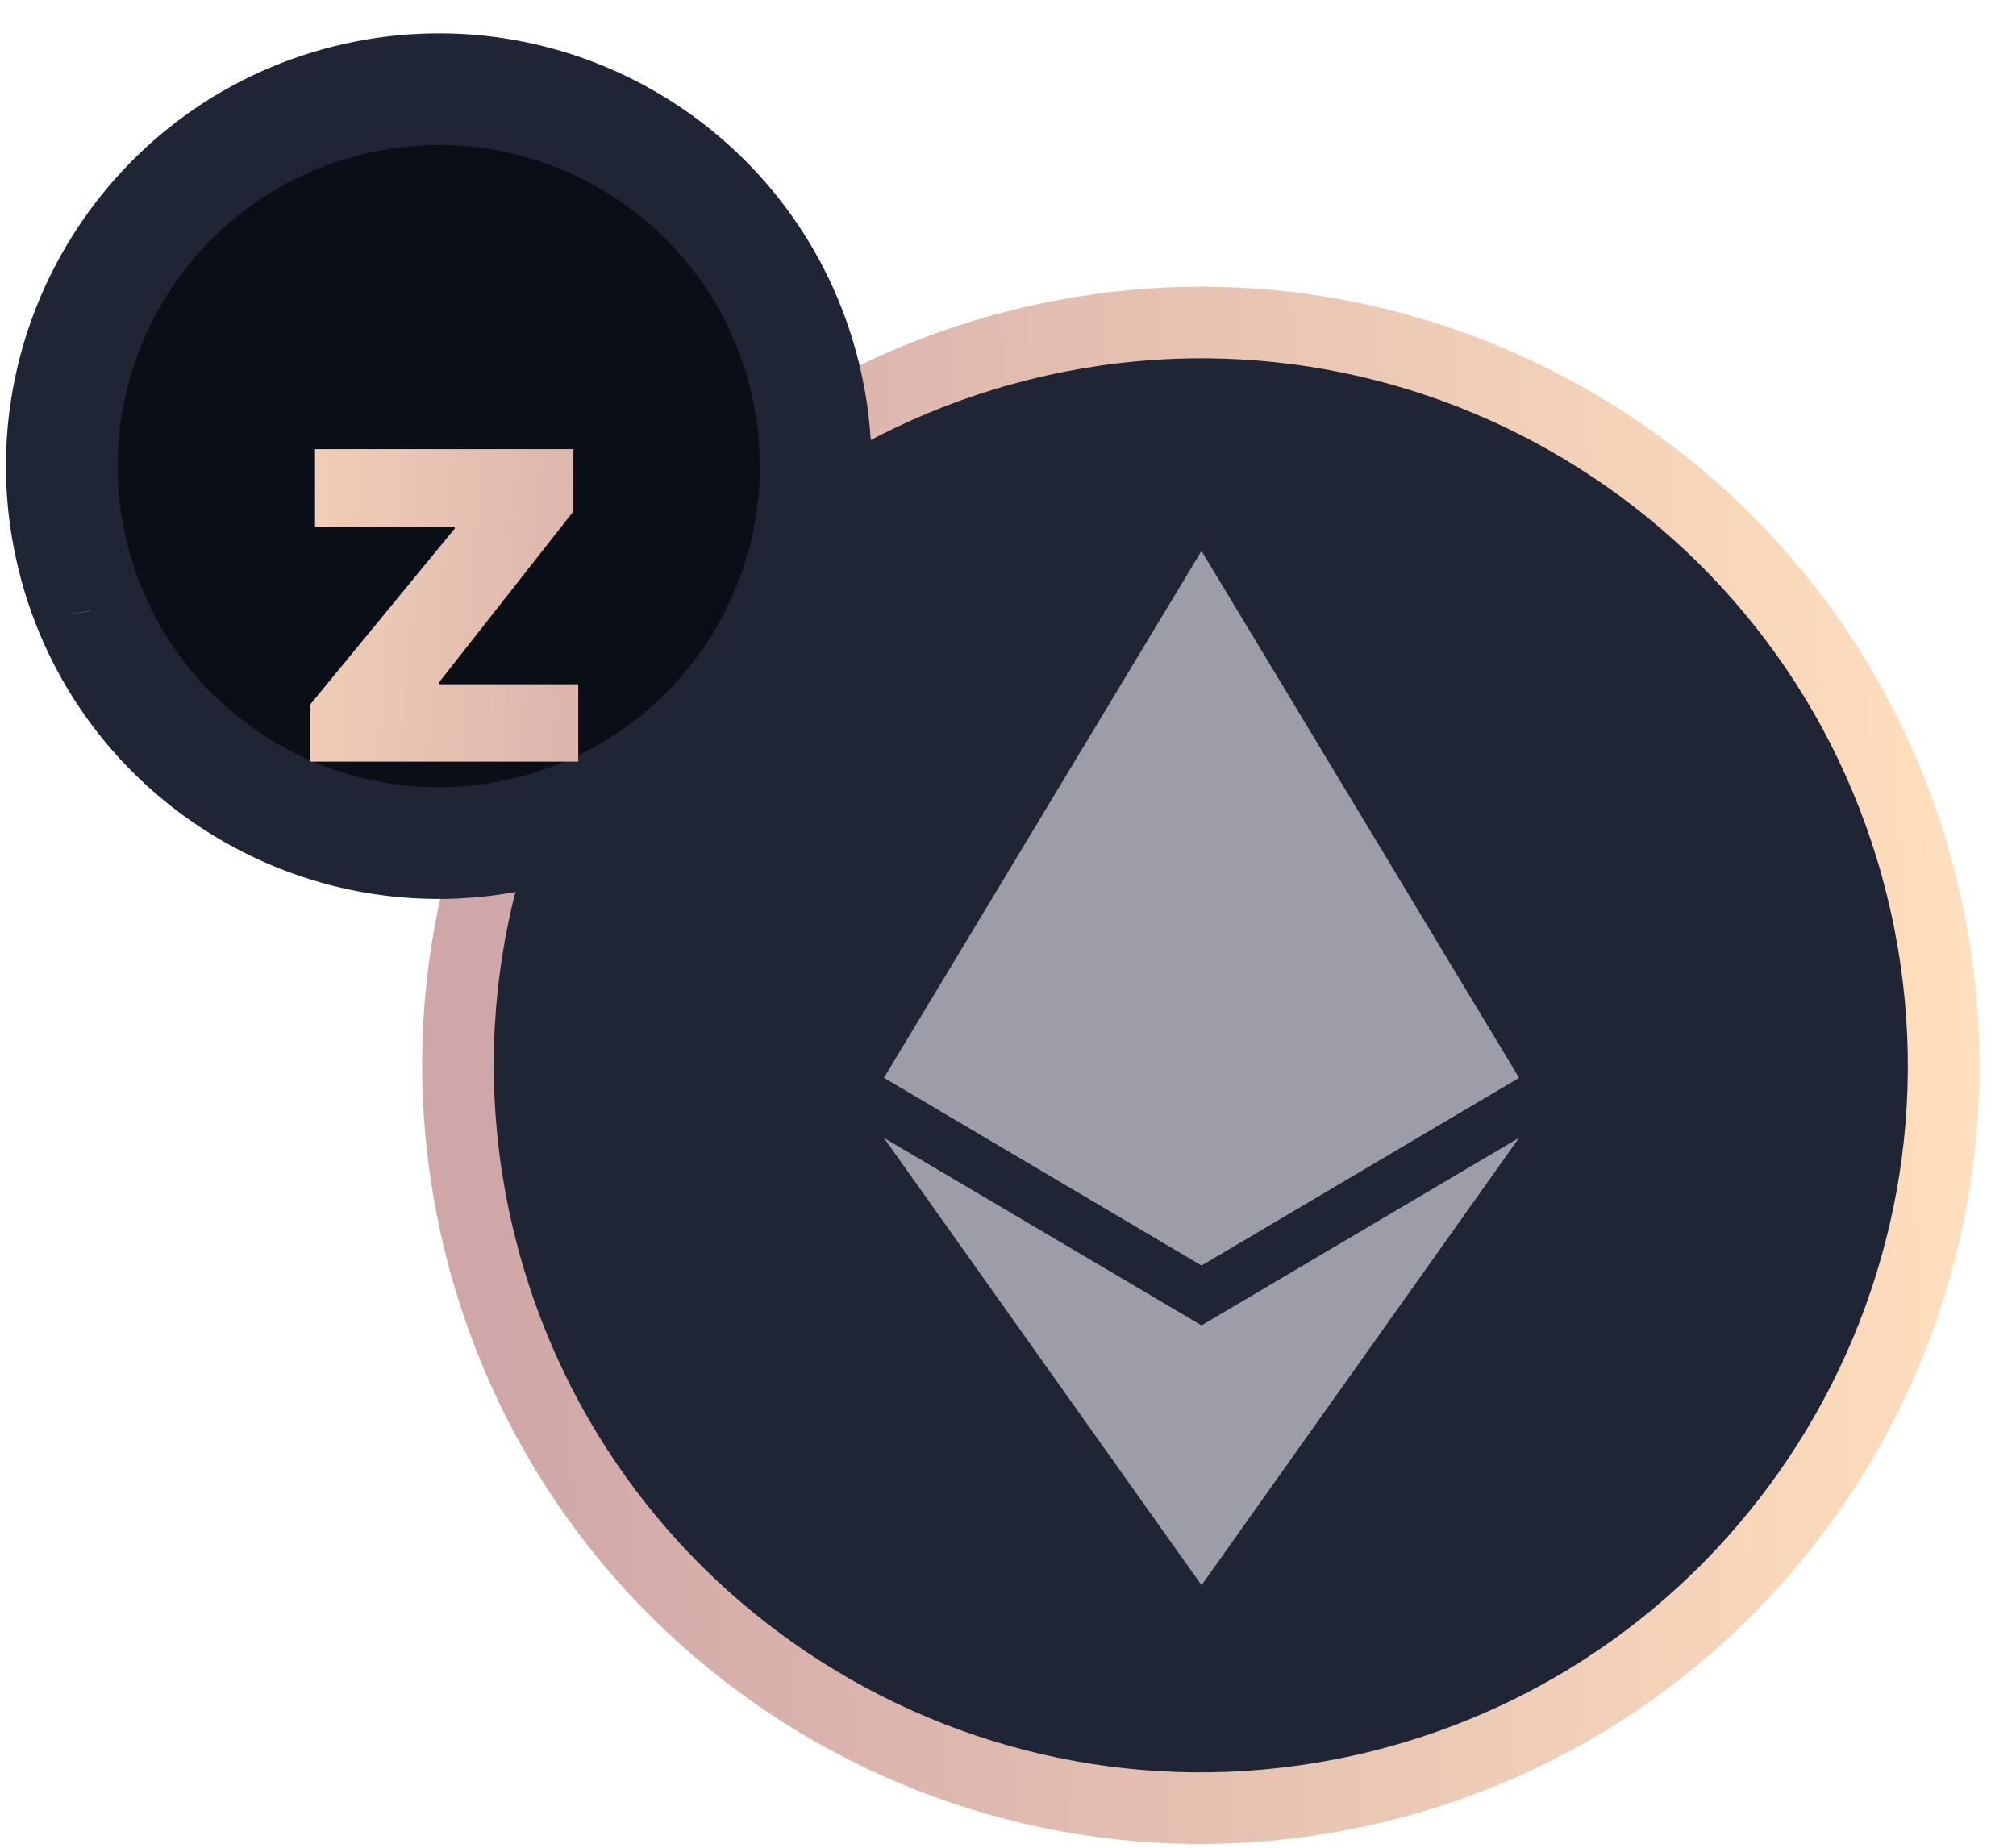 <svg width="48" height="44" viewBox="0 0 48 44" fill="none" xmlns="http://www.w3.org/2000/svg">
<path d="M11.433 29.647C13.795 39.124 23.393 44.891 32.871 42.528C42.344 40.165 48.111 30.567 45.748 21.091C43.386 11.614 33.788 5.846 24.314 8.209C14.837 10.571 9.07 20.171 11.433 29.648L11.433 29.647H11.433Z" fill="#1F2534"/>
<path d="M11.433 29.647C13.795 39.124 23.393 44.891 32.871 42.528C42.344 40.165 48.111 30.567 45.748 21.091C43.386 11.614 33.788 5.846 24.314 8.209C14.837 10.571 9.07 20.171 11.433 29.648L11.433 29.647H11.433Z" stroke="url(#paint0_linear)" stroke-width="1.705"/>
<path d="M28.604 13.124L28.77 13.685V29.967L28.604 30.132L21.047 25.665L28.604 13.124Z" fill="#9C9DA9"/>
<path d="M28.61 13.124L36.168 25.665L28.61 30.132V22.229V13.124Z" fill="#9C9DA9"/>
<path d="M28.606 31.56L28.699 31.674V37.474L28.606 37.745L21.044 27.095L28.606 31.56Z" fill="#9C9DA9"/>
<path d="M28.61 37.745V31.56L36.168 27.095L28.61 37.745Z" fill="#9C9DA9"/>
<path d="M28.609 30.13L21.052 25.662L28.609 22.227V30.13Z" fill="#9C9DA9"/>
<path d="M36.168 25.662L28.61 30.13V22.227L36.168 25.662Z" fill="#9C9DA9"/>
<mask id="path-9-outside-1" maskUnits="userSpaceOnUse" x="-0.578" y="0.124" width="22" height="22" fill="black">
<rect fill="white" x="-0.578" y="0.124" width="22" height="22"/>
<path d="M1.74 13.272C1.74 13.272 1.74 13.272 1.74 13.272C2.939 18.081 7.809 21.007 12.618 19.808C17.426 18.609 20.352 13.738 19.153 8.93C17.955 4.121 13.084 1.194 8.276 2.393C3.467 3.591 0.541 8.463 1.74 13.272C1.74 13.272 1.74 13.272 1.74 13.272L1.74 13.272C1.74 13.272 1.74 13.272 1.74 13.272Z"/>
</mask>
<path d="M1.74 13.272C1.74 13.272 1.74 13.272 1.74 13.272C2.939 18.081 7.809 21.007 12.618 19.808C17.426 18.609 20.352 13.738 19.153 8.93C17.955 4.121 13.084 1.194 8.276 2.393C3.467 3.591 0.541 8.463 1.74 13.272C1.74 13.272 1.74 13.272 1.74 13.272L1.74 13.272C1.74 13.272 1.74 13.272 1.74 13.272Z" fill="#0D121B"/>
<path d="M1.74 13.272C1.74 13.272 1.74 13.272 1.74 13.272C2.939 18.081 7.809 21.007 12.618 19.808C17.426 18.609 20.352 13.738 19.153 8.93C17.955 4.121 13.084 1.194 8.276 2.393C3.467 3.591 0.541 8.463 1.74 13.272C1.74 13.272 1.74 13.272 1.74 13.272L1.74 13.272C1.74 13.272 1.74 13.272 1.74 13.272Z" fill="black" fill-opacity="0.2"/>
<path d="M12.618 19.808L12.94 21.098L12.94 21.098L12.618 19.808ZM19.153 8.93L17.863 9.252L17.863 9.251L19.153 8.93ZM8.276 2.393L8.598 3.683L8.598 3.683L8.276 2.393ZM1.74 13.272L3.03 12.95L1.74 13.272ZM1.74 13.272L0.799 14.212L1.74 13.272ZM1.74 13.272L0.799 14.212L1.74 13.272ZM1.74 13.272L3.03 12.95L1.74 13.272ZM3.03 12.95C4.051 17.046 8.2 19.539 12.297 18.518L12.94 21.098C7.418 22.475 1.826 19.115 0.449 13.594L3.03 12.95ZM12.297 18.518C16.392 17.497 18.884 13.348 17.863 9.252L20.443 8.608C21.82 14.129 18.46 19.722 12.94 21.098L12.297 18.518ZM17.863 9.251C16.842 5.155 12.693 2.662 8.598 3.683L7.955 1.102C13.475 -0.274 19.067 3.086 20.443 8.608L17.863 9.251ZM8.598 3.683C4.502 4.704 2.009 8.854 3.03 12.95L0.45 13.594C-0.927 8.072 2.433 2.479 7.955 1.102L8.598 3.683ZM0.799 14.212L0.799 14.212L2.68 12.332L2.68 12.332L0.799 14.212ZM3.03 12.95C3.19 13.591 2.858 14.154 2.419 14.415C1.972 14.681 1.288 14.701 0.799 14.212L2.68 12.332C2.191 11.843 1.508 11.863 1.061 12.129C0.621 12.389 0.29 12.953 0.45 13.594L3.03 12.95ZM0.799 14.212C1.049 14.461 1.387 14.602 1.74 14.602V11.942C2.092 11.942 2.431 12.082 2.68 12.332L0.799 14.212ZM0.449 13.594C0.244 12.768 0.861 11.942 1.74 11.942V14.602C2.619 14.602 3.236 13.775 3.03 12.95L0.449 13.594Z" fill="#1F2534" mask="url(#path-9-outside-1)"/>
<g filter="url(#filter0_d)">
<path d="M7.38 14.726H13.768V12.885H10.455V12.837L13.652 8.768V7.286H7.501V9.127H10.828V9.175L7.38 13.374V14.726Z" fill="url(#paint1_linear)"/>
</g>
<defs>
<filter id="filter0_d" x="3.969" y="7.286" width="13.208" height="14.259" filterUnits="userSpaceOnUse" color-interpolation-filters="sRGB">
<feFlood flood-opacity="0" result="BackgroundImageFix"/>
<feColorMatrix in="SourceAlpha" type="matrix" values="0 0 0 0 0 0 0 0 0 0 0 0 0 0 0 0 0 0 127 0" result="hardAlpha"/>
<feOffset dy="3.41"/>
<feGaussianBlur stdDeviation="1.705"/>
<feColorMatrix type="matrix" values="0 0 0 0 0 0 0 0 0 0 0 0 0 0 0 0 0 0 0.25 0"/>
<feBlend mode="normal" in2="BackgroundImageFix" result="effect1_dropShadow"/>
<feBlend mode="normal" in="SourceGraphic" in2="effect1_dropShadow" result="shape"/>
</filter>
<linearGradient id="paint0_linear" x1="46.277" y1="7.679" x2="10.973" y2="9.24" gradientUnits="userSpaceOnUse">
<stop stop-color="#FFDFBD"/>
<stop offset="1" stop-color="#D0A7A8"/>
</linearGradient>
<linearGradient id="paint1_linear" x1="3.082" y1="4.726" x2="18.012" y2="5.699" gradientUnits="userSpaceOnUse">
<stop stop-color="#FFDFBD"/>
<stop offset="1" stop-color="#D0A7A8"/>
</linearGradient>
</defs>
</svg>
